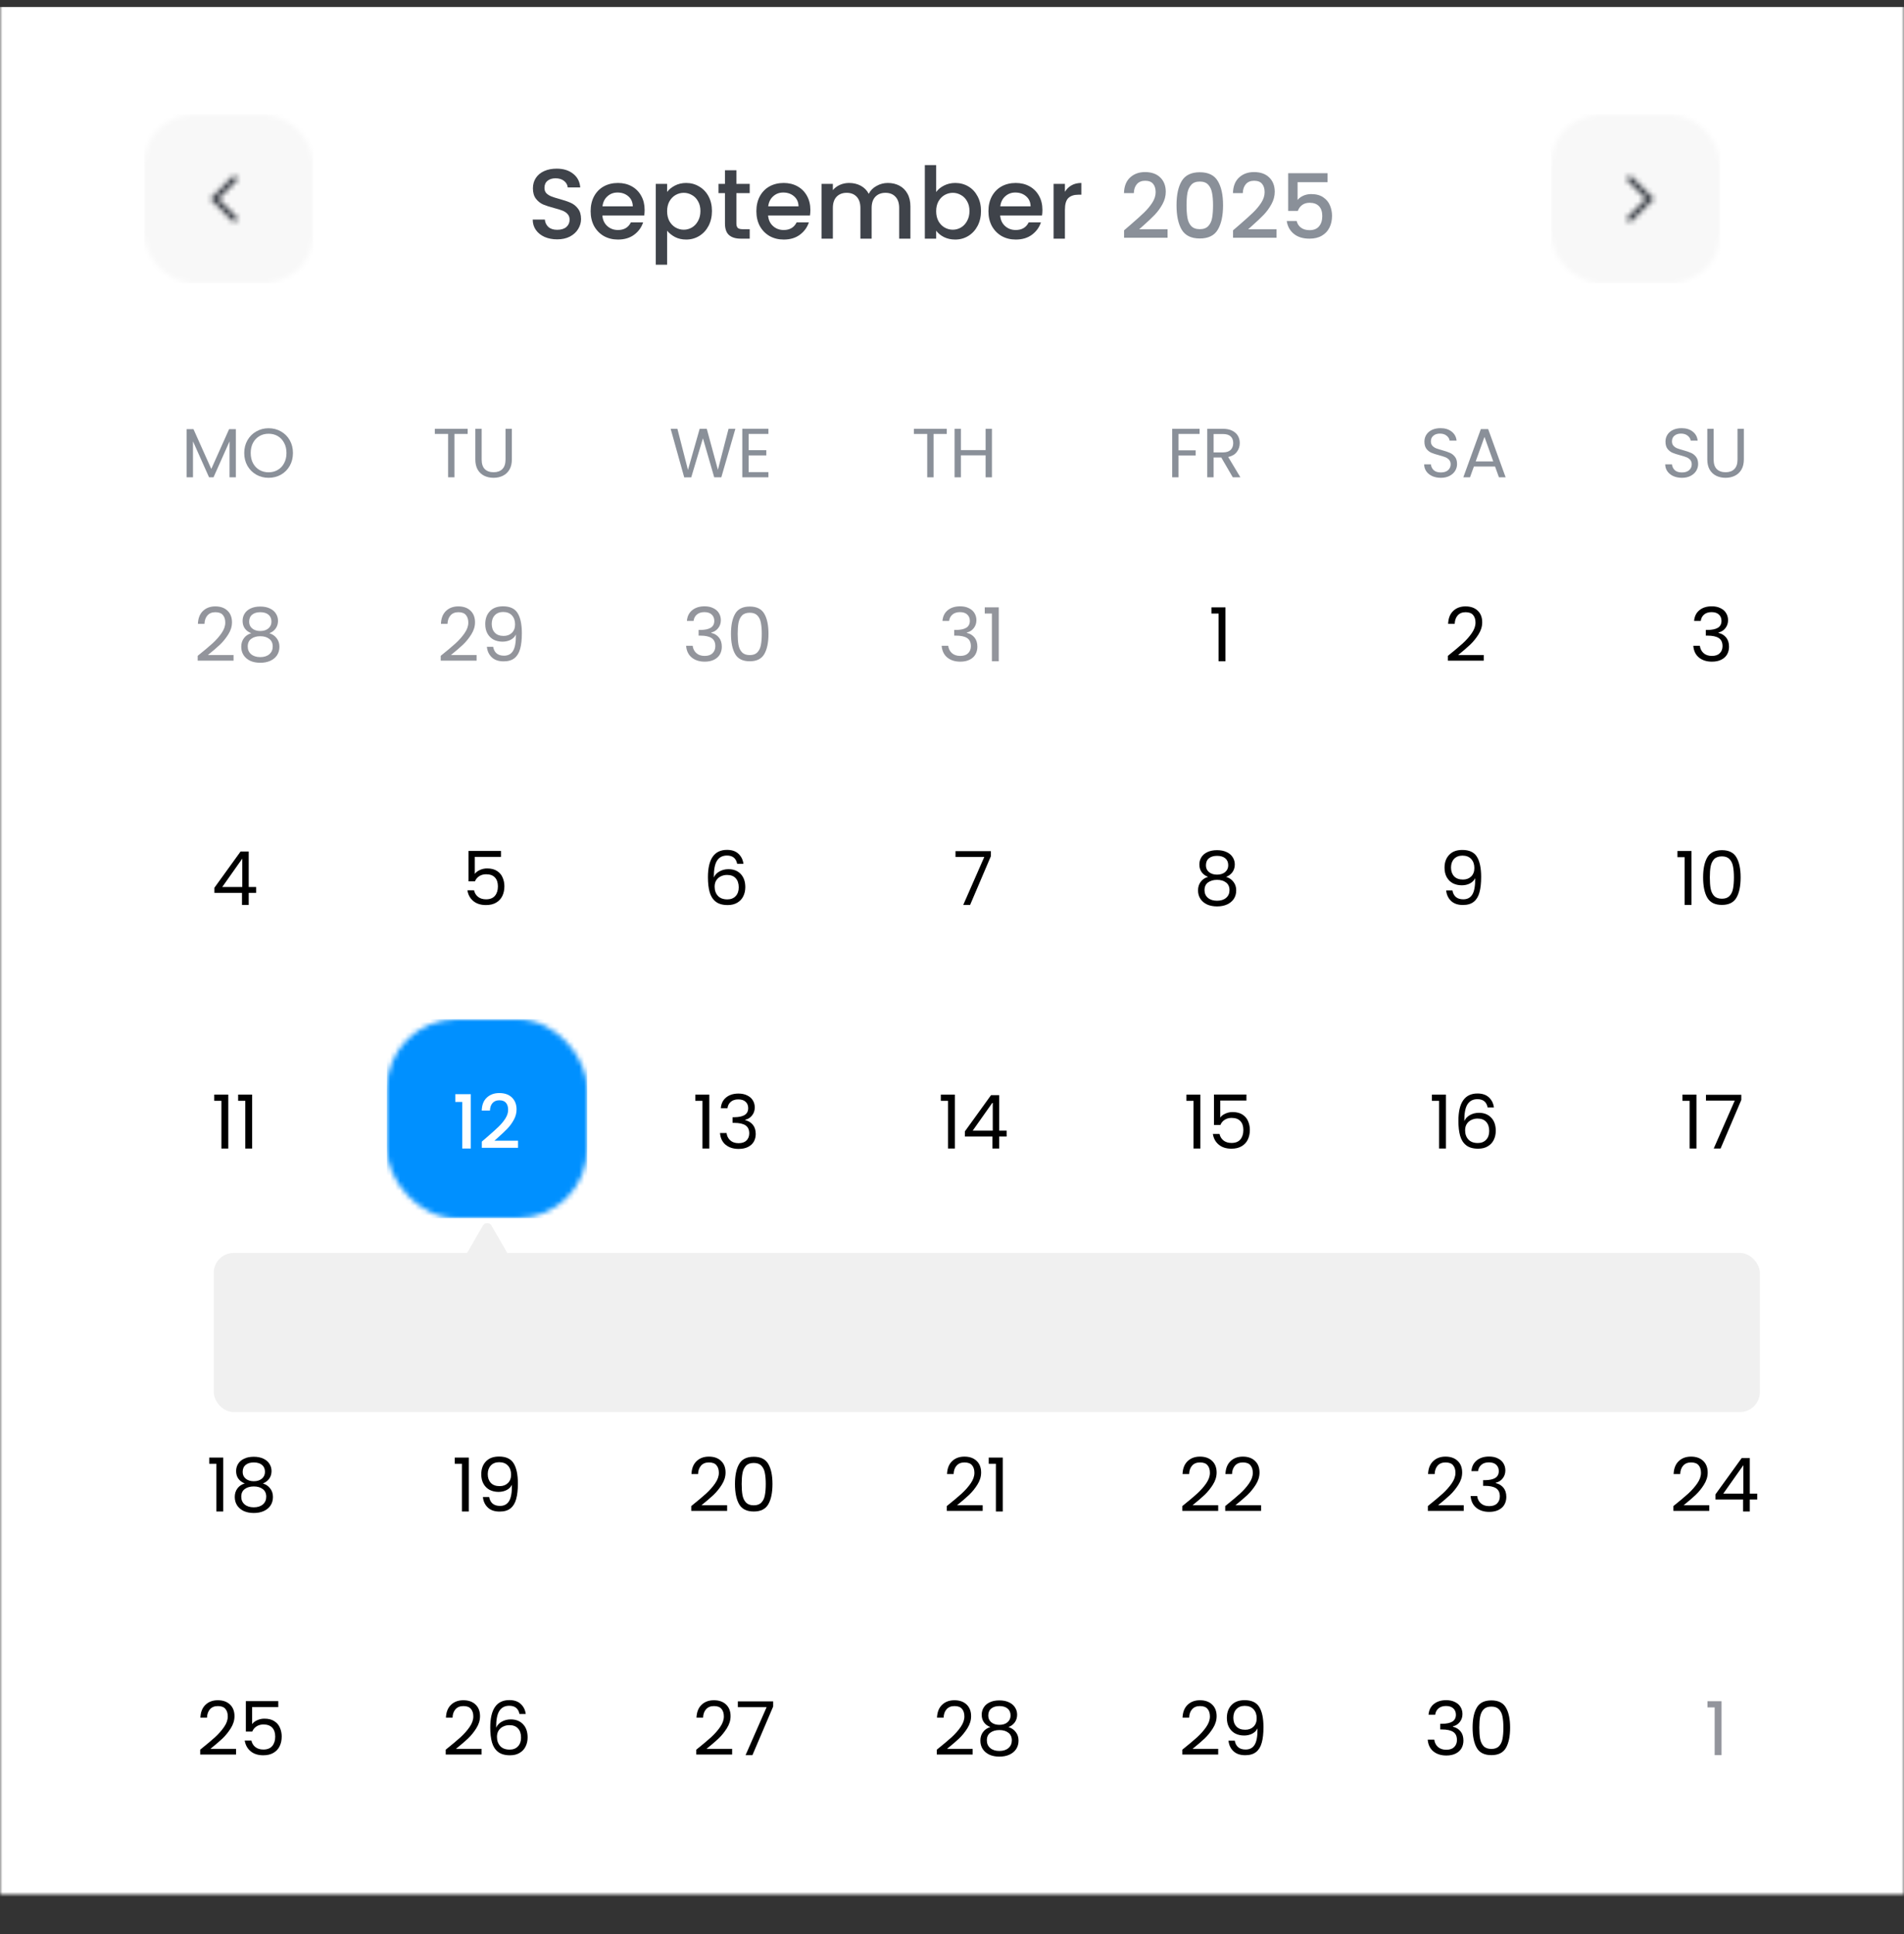 <svg width="383" height="389" viewBox="0 0 383 389" fill="none" xmlns="http://www.w3.org/2000/svg">
<rect x="0" y="0" width="383" height="389" fill="#333333" stroke="none"/>
<mask id="mask0_5340_5427" style="mask-type:luminance" maskUnits="userSpaceOnUse" x="0" y="0" width="383" height="381">
<rect width="383" height="381" fill="white"/>
</mask>
<g mask="url(#mask0_5340_5427)">
<rect y="1.414" width="383" height="384.193" fill="white"/>
</g>
<path d="M39.765 131.905C41.035 130.885 42.03 130.05 42.75 129.4C43.47 128.74 44.075 128.055 44.565 127.345C45.065 126.625 45.315 125.92 45.315 125.23C45.315 124.58 45.155 124.07 44.835 123.7C44.525 123.32 44.02 123.13 43.32 123.13C42.64 123.13 42.11 123.345 41.73 123.775C41.36 124.195 41.16 124.76 41.13 125.47H39.81C39.85 124.35 40.19 123.485 40.83 122.875C41.47 122.265 42.295 121.96 43.305 121.96C44.335 121.96 45.15 122.245 45.75 122.815C46.36 123.385 46.665 124.17 46.665 125.17C46.665 126 46.415 126.81 45.915 127.6C45.425 128.38 44.865 129.07 44.235 129.67C43.605 130.26 42.8 130.95 41.82 131.74H46.98V132.88H39.765V131.905ZM50.538 127.36C49.978 127.14 49.548 126.82 49.248 126.4C48.948 125.98 48.798 125.47 48.798 124.87C48.798 124.33 48.933 123.845 49.203 123.415C49.473 122.975 49.873 122.63 50.403 122.38C50.943 122.12 51.593 121.99 52.353 121.99C53.113 121.99 53.758 122.12 54.288 122.38C54.828 122.63 55.233 122.975 55.503 123.415C55.783 123.845 55.923 124.33 55.923 124.87C55.923 125.45 55.768 125.96 55.458 126.4C55.148 126.83 54.723 127.15 54.183 127.36C54.803 127.55 55.293 127.885 55.653 128.365C56.023 128.835 56.208 129.405 56.208 130.075C56.208 130.725 56.048 131.295 55.728 131.785C55.408 132.265 54.953 132.64 54.363 132.91C53.783 133.17 53.113 133.3 52.353 133.3C51.593 133.3 50.923 133.17 50.343 132.91C49.773 132.64 49.328 132.265 49.008 131.785C48.688 131.295 48.528 130.725 48.528 130.075C48.528 129.405 48.708 128.83 49.068 128.35C49.428 127.87 49.918 127.54 50.538 127.36ZM54.603 125.035C54.603 124.425 54.403 123.955 54.003 123.625C53.603 123.295 53.053 123.13 52.353 123.13C51.663 123.13 51.118 123.295 50.718 123.625C50.318 123.955 50.118 124.43 50.118 125.05C50.118 125.61 50.323 126.06 50.733 126.4C51.153 126.74 51.693 126.91 52.353 126.91C53.023 126.91 53.563 126.74 53.973 126.4C54.393 126.05 54.603 125.595 54.603 125.035ZM52.353 127.96C51.613 127.96 51.008 128.135 50.538 128.485C50.068 128.825 49.833 129.34 49.833 130.03C49.833 130.67 50.058 131.185 50.508 131.575C50.968 131.965 51.583 132.16 52.353 132.16C53.123 132.16 53.733 131.965 54.183 131.575C54.633 131.185 54.858 130.67 54.858 130.03C54.858 129.36 54.628 128.85 54.168 128.5C53.708 128.14 53.103 127.96 52.353 127.96Z" fill="#93959C"/>
<path d="M88.652 131.905C89.922 130.885 90.917 130.05 91.637 129.4C92.357 128.74 92.962 128.055 93.452 127.345C93.952 126.625 94.202 125.92 94.202 125.23C94.202 124.58 94.042 124.07 93.722 123.7C93.412 123.32 92.907 123.13 92.207 123.13C91.527 123.13 90.997 123.345 90.617 123.775C90.247 124.195 90.047 124.76 90.017 125.47H88.697C88.737 124.35 89.077 123.485 89.717 122.875C90.357 122.265 91.182 121.96 92.192 121.96C93.222 121.96 94.037 122.245 94.637 122.815C95.247 123.385 95.552 124.17 95.552 125.17C95.552 126 95.302 126.81 94.802 127.6C94.312 128.38 93.752 129.07 93.122 129.67C92.492 130.26 91.687 130.95 90.707 131.74H95.867V132.88H88.652V131.905ZM99.2 130.09C99.3 130.66 99.53 131.1 99.89 131.41C100.26 131.72 100.755 131.875 101.375 131.875C102.205 131.875 102.815 131.55 103.205 130.9C103.605 130.25 103.795 129.155 103.775 127.615C103.565 128.065 103.215 128.42 102.725 128.68C102.235 128.93 101.69 129.055 101.09 129.055C100.42 129.055 99.82 128.92 99.29 128.65C98.77 128.37 98.36 127.965 98.06 127.435C97.76 126.905 97.61 126.265 97.61 125.515C97.61 124.445 97.92 123.585 98.54 122.935C99.16 122.275 100.04 121.945 101.18 121.945C102.58 121.945 103.56 122.4 104.12 123.31C104.69 124.22 104.975 125.575 104.975 127.375C104.975 128.635 104.86 129.675 104.63 130.495C104.41 131.315 104.03 131.94 103.49 132.37C102.96 132.8 102.23 133.015 101.3 133.015C100.28 133.015 99.485 132.74 98.915 132.19C98.345 131.64 98.02 130.94 97.94 130.09H99.2ZM101.315 127.9C101.985 127.9 102.535 127.695 102.965 127.285C103.395 126.865 103.61 126.3 103.61 125.59C103.61 124.84 103.4 124.235 102.98 123.775C102.56 123.315 101.97 123.085 101.21 123.085C100.51 123.085 99.95 123.305 99.53 123.745C99.12 124.185 98.915 124.765 98.915 125.485C98.915 126.215 99.12 126.8 99.53 127.24C99.94 127.68 100.535 127.9 101.315 127.9Z" fill="#93959C"/>
<path d="M138.177 124.885C138.247 123.965 138.602 123.245 139.242 122.725C139.882 122.205 140.712 121.945 141.732 121.945C142.412 121.945 142.997 122.07 143.487 122.32C143.987 122.56 144.362 122.89 144.612 123.31C144.872 123.73 145.002 124.205 145.002 124.735C145.002 125.355 144.822 125.89 144.462 126.34C144.112 126.79 143.652 127.08 143.082 127.21V127.285C143.732 127.445 144.247 127.76 144.627 128.23C145.007 128.7 145.197 129.315 145.197 130.075C145.197 130.645 145.067 131.16 144.807 131.62C144.547 132.07 144.157 132.425 143.637 132.685C143.117 132.945 142.492 133.075 141.762 133.075C140.702 133.075 139.832 132.8 139.152 132.25C138.472 131.69 138.092 130.9 138.012 129.88H139.332C139.402 130.48 139.647 130.97 140.067 131.35C140.487 131.73 141.047 131.92 141.747 131.92C142.447 131.92 142.977 131.74 143.337 131.38C143.707 131.01 143.892 130.535 143.892 129.955C143.892 129.205 143.642 128.665 143.142 128.335C142.642 128.005 141.887 127.84 140.877 127.84H140.532V126.7H140.892C141.812 126.69 142.507 126.54 142.977 126.25C143.447 125.95 143.682 125.49 143.682 124.87C143.682 124.34 143.507 123.915 143.157 123.595C142.817 123.275 142.327 123.115 141.687 123.115C141.067 123.115 140.567 123.275 140.187 123.595C139.807 123.915 139.582 124.345 139.512 124.885H138.177ZM147.04 127.465C147.04 125.745 147.32 124.405 147.88 123.445C148.44 122.475 149.42 121.99 150.82 121.99C152.21 121.99 153.185 122.475 153.745 123.445C154.305 124.405 154.585 125.745 154.585 127.465C154.585 129.215 154.305 130.575 153.745 131.545C153.185 132.515 152.21 133 150.82 133C149.42 133 148.44 132.515 147.88 131.545C147.32 130.575 147.04 129.215 147.04 127.465ZM153.235 127.465C153.235 126.595 153.175 125.86 153.055 125.26C152.945 124.65 152.71 124.16 152.35 123.79C152 123.42 151.49 123.235 150.82 123.235C150.14 123.235 149.62 123.42 149.26 123.79C148.91 124.16 148.675 124.65 148.555 125.26C148.445 125.86 148.39 126.595 148.39 127.465C148.39 128.365 148.445 129.12 148.555 129.73C148.675 130.34 148.91 130.83 149.26 131.2C149.62 131.57 150.14 131.755 150.82 131.755C151.49 131.755 152 131.57 152.35 131.2C152.71 130.83 152.945 130.34 153.055 129.73C153.175 129.12 153.235 128.365 153.235 127.465Z" fill="#93959C"/>
<path d="M189.584 124.885C189.654 123.965 190.009 123.245 190.649 122.725C191.289 122.205 192.119 121.945 193.139 121.945C193.819 121.945 194.404 122.07 194.894 122.32C195.394 122.56 195.769 122.89 196.019 123.31C196.279 123.73 196.409 124.205 196.409 124.735C196.409 125.355 196.229 125.89 195.869 126.34C195.519 126.79 195.059 127.08 194.489 127.21V127.285C195.139 127.445 195.654 127.76 196.034 128.23C196.414 128.7 196.604 129.315 196.604 130.075C196.604 130.645 196.474 131.16 196.214 131.62C195.954 132.07 195.564 132.425 195.044 132.685C194.524 132.945 193.899 133.075 193.169 133.075C192.109 133.075 191.239 132.8 190.559 132.25C189.879 131.69 189.499 130.9 189.419 129.88H190.739C190.809 130.48 191.054 130.97 191.474 131.35C191.894 131.73 192.454 131.92 193.154 131.92C193.854 131.92 194.384 131.74 194.744 131.38C195.114 131.01 195.299 130.535 195.299 129.955C195.299 129.205 195.049 128.665 194.549 128.335C194.049 128.005 193.294 127.84 192.284 127.84H191.939V126.7H192.299C193.219 126.69 193.914 126.54 194.384 126.25C194.854 125.95 195.089 125.49 195.089 124.87C195.089 124.34 194.914 123.915 194.564 123.595C194.224 123.275 193.734 123.115 193.094 123.115C192.474 123.115 191.974 123.275 191.594 123.595C191.214 123.915 190.989 124.345 190.919 124.885H189.584ZM198.087 123.4V122.155H200.907V133H199.527V123.4H198.087Z" fill="#93959C"/>
<path d="M243.684 123.4V122.155H246.504V133H245.124V123.4H243.684Z" fill="black"/>
<path d="M291.255 131.905C292.525 130.885 293.52 130.05 294.24 129.4C294.96 128.74 295.565 128.055 296.055 127.345C296.555 126.625 296.805 125.92 296.805 125.23C296.805 124.58 296.645 124.07 296.325 123.7C296.015 123.32 295.51 123.13 294.81 123.13C294.13 123.13 293.6 123.345 293.22 123.775C292.85 124.195 292.65 124.76 292.62 125.47H291.3C291.34 124.35 291.68 123.485 292.32 122.875C292.96 122.265 293.785 121.96 294.795 121.96C295.825 121.96 296.64 122.245 297.24 122.815C297.85 123.385 298.155 124.17 298.155 125.17C298.155 126 297.905 126.81 297.405 127.6C296.915 128.38 296.355 129.07 295.725 129.67C295.095 130.26 294.29 130.95 293.31 131.74H298.47V132.88H291.255V131.905Z" fill="black"/>
<path d="M340.781 124.885C340.851 123.965 341.206 123.245 341.846 122.725C342.486 122.205 343.316 121.945 344.336 121.945C345.016 121.945 345.601 122.07 346.091 122.32C346.591 122.56 346.966 122.89 347.216 123.31C347.476 123.73 347.606 124.205 347.606 124.735C347.606 125.355 347.426 125.89 347.066 126.34C346.716 126.79 346.256 127.08 345.686 127.21V127.285C346.336 127.445 346.851 127.76 347.231 128.23C347.611 128.7 347.801 129.315 347.801 130.075C347.801 130.645 347.671 131.16 347.411 131.62C347.151 132.07 346.761 132.425 346.241 132.685C345.721 132.945 345.096 133.075 344.366 133.075C343.306 133.075 342.436 132.8 341.756 132.25C341.076 131.69 340.696 130.9 340.616 129.88H341.936C342.006 130.48 342.251 130.97 342.671 131.35C343.091 131.73 343.651 131.92 344.351 131.92C345.051 131.92 345.581 131.74 345.941 131.38C346.311 131.01 346.496 130.535 346.496 129.955C346.496 129.205 346.246 128.665 345.746 128.335C345.246 128.005 344.491 127.84 343.481 127.84H343.136V126.7H343.496C344.416 126.69 345.111 126.54 345.581 126.25C346.051 125.95 346.286 125.49 346.286 124.87C346.286 124.34 346.111 123.915 345.761 123.595C345.421 123.275 344.931 123.115 344.291 123.115C343.671 123.115 343.171 123.275 342.791 123.595C342.411 123.915 342.186 124.345 342.116 124.885H340.781Z" fill="black"/>
<mask id="mask1_5340_5427" style="mask-type:luminance" maskUnits="userSpaceOnUse" x="77" y="205" width="42" height="40">
<rect x="77.807" y="205" width="40.319" height="40" rx="14" fill="white"/>
</mask>
<g mask="url(#mask1_5340_5427)">
<rect x="77.807" y="205" width="40.319" height="40" fill="#0090FF"/>
</g>
<path d="M43.127 179.585V178.55L48.392 171.26H50.027V178.4H51.527V179.585H50.027V182H48.677V179.585H43.127ZM48.737 172.685L44.702 178.4H48.737V172.685Z" fill="black"/>
<path d="M100.772 172.34H95.507V175.76C95.737 175.44 96.077 175.18 96.527 174.98C96.977 174.77 97.462 174.665 97.982 174.665C98.812 174.665 99.487 174.84 100.007 175.19C100.527 175.53 100.897 175.975 101.117 176.525C101.347 177.065 101.462 177.64 101.462 178.25C101.462 178.97 101.327 179.615 101.057 180.185C100.787 180.755 100.372 181.205 99.812 181.535C99.262 181.865 98.577 182.03 97.757 182.03C96.707 182.03 95.857 181.76 95.207 181.22C94.557 180.68 94.162 179.96 94.022 179.06H95.357C95.487 179.63 95.762 180.075 96.182 180.395C96.602 180.715 97.132 180.875 97.772 180.875C98.562 180.875 99.157 180.64 99.557 180.17C99.957 179.69 100.157 179.06 100.157 178.28C100.157 177.5 99.957 176.9 99.557 176.48C99.157 176.05 98.567 175.835 97.787 175.835C97.257 175.835 96.792 175.965 96.392 176.225C96.002 176.475 95.717 176.82 95.537 177.26H94.247V171.14H100.772V172.34Z" fill="black"/>
<path d="M148.285 173.735C148.065 172.625 147.38 172.07 146.23 172.07C145.34 172.07 144.675 172.415 144.235 173.105C143.795 173.785 143.58 174.91 143.59 176.48C143.82 175.96 144.2 175.555 144.73 175.265C145.27 174.965 145.87 174.815 146.53 174.815C147.56 174.815 148.38 175.135 148.99 175.775C149.61 176.415 149.92 177.3 149.92 178.43C149.92 179.11 149.785 179.72 149.515 180.26C149.255 180.8 148.855 181.23 148.315 181.55C147.785 181.87 147.14 182.03 146.38 182.03C145.35 182.03 144.545 181.8 143.965 181.34C143.385 180.88 142.98 180.245 142.75 179.435C142.52 178.625 142.405 177.625 142.405 176.435C142.405 172.765 143.685 170.93 146.245 170.93C147.225 170.93 147.995 171.195 148.555 171.725C149.115 172.255 149.445 172.925 149.545 173.735H148.285ZM146.245 175.97C145.815 175.97 145.41 176.06 145.03 176.24C144.65 176.41 144.34 176.675 144.1 177.035C143.87 177.385 143.755 177.815 143.755 178.325C143.755 179.085 143.975 179.705 144.415 180.185C144.855 180.655 145.485 180.89 146.305 180.89C147.005 180.89 147.56 180.675 147.97 180.245C148.39 179.805 148.6 179.215 148.6 178.475C148.6 177.695 148.4 177.085 148 176.645C147.6 176.195 147.015 175.97 146.245 175.97Z" fill="black"/>
<path d="M199.313 172.22L195.143 182H193.763L197.993 172.355H192.203V171.185H199.313V172.22Z" fill="black"/>
<path d="M243.001 176.36C242.441 176.14 242.011 175.82 241.711 175.4C241.411 174.98 241.261 174.47 241.261 173.87C241.261 173.33 241.396 172.845 241.666 172.415C241.936 171.975 242.336 171.63 242.866 171.38C243.406 171.12 244.056 170.99 244.816 170.99C245.576 170.99 246.221 171.12 246.751 171.38C247.291 171.63 247.696 171.975 247.966 172.415C248.246 172.845 248.386 173.33 248.386 173.87C248.386 174.45 248.231 174.96 247.921 175.4C247.611 175.83 247.186 176.15 246.646 176.36C247.266 176.55 247.756 176.885 248.116 177.365C248.486 177.835 248.671 178.405 248.671 179.075C248.671 179.725 248.511 180.295 248.191 180.785C247.871 181.265 247.416 181.64 246.826 181.91C246.246 182.17 245.576 182.3 244.816 182.3C244.056 182.3 243.386 182.17 242.806 181.91C242.236 181.64 241.791 181.265 241.471 180.785C241.151 180.295 240.991 179.725 240.991 179.075C240.991 178.405 241.171 177.83 241.531 177.35C241.891 176.87 242.381 176.54 243.001 176.36ZM247.066 174.035C247.066 173.425 246.866 172.955 246.466 172.625C246.066 172.295 245.516 172.13 244.816 172.13C244.126 172.13 243.581 172.295 243.181 172.625C242.781 172.955 242.581 173.43 242.581 174.05C242.581 174.61 242.786 175.06 243.196 175.4C243.616 175.74 244.156 175.91 244.816 175.91C245.486 175.91 246.026 175.74 246.436 175.4C246.856 175.05 247.066 174.595 247.066 174.035ZM244.816 176.96C244.076 176.96 243.471 177.135 243.001 177.485C242.531 177.825 242.296 178.34 242.296 179.03C242.296 179.67 242.521 180.185 242.971 180.575C243.431 180.965 244.046 181.16 244.816 181.16C245.586 181.16 246.196 180.965 246.646 180.575C247.096 180.185 247.321 179.67 247.321 179.03C247.321 178.36 247.091 177.85 246.631 177.5C246.171 177.14 245.566 176.96 244.816 176.96Z" fill="black"/>
<path d="M292.166 179.09C292.266 179.66 292.496 180.1 292.856 180.41C293.226 180.72 293.721 180.875 294.341 180.875C295.171 180.875 295.781 180.55 296.171 179.9C296.571 179.25 296.761 178.155 296.741 176.615C296.531 177.065 296.181 177.42 295.691 177.68C295.201 177.93 294.656 178.055 294.056 178.055C293.386 178.055 292.786 177.92 292.256 177.65C291.736 177.37 291.326 176.965 291.026 176.435C290.726 175.905 290.576 175.265 290.576 174.515C290.576 173.445 290.886 172.585 291.506 171.935C292.126 171.275 293.006 170.945 294.146 170.945C295.546 170.945 296.526 171.4 297.086 172.31C297.656 173.22 297.941 174.575 297.941 176.375C297.941 177.635 297.826 178.675 297.596 179.495C297.376 180.315 296.996 180.94 296.456 181.37C295.926 181.8 295.196 182.015 294.266 182.015C293.246 182.015 292.451 181.74 291.881 181.19C291.311 180.64 290.986 179.94 290.906 179.09H292.166ZM294.281 176.9C294.951 176.9 295.501 176.695 295.931 176.285C296.361 175.865 296.576 175.3 296.576 174.59C296.576 173.84 296.366 173.235 295.946 172.775C295.526 172.315 294.936 172.085 294.176 172.085C293.476 172.085 292.916 172.305 292.496 172.745C292.086 173.185 291.881 173.765 291.881 174.485C291.881 175.215 292.086 175.8 292.496 176.24C292.906 176.68 293.501 176.9 294.281 176.9Z" fill="black"/>
<path d="M337.426 172.4V171.155H340.246V182H338.866V172.4H337.426ZM342.591 176.465C342.591 174.745 342.871 173.405 343.431 172.445C343.991 171.475 344.971 170.99 346.371 170.99C347.761 170.99 348.736 171.475 349.296 172.445C349.856 173.405 350.136 174.745 350.136 176.465C350.136 178.215 349.856 179.575 349.296 180.545C348.736 181.515 347.761 182 346.371 182C344.971 182 343.991 181.515 343.431 180.545C342.871 179.575 342.591 178.215 342.591 176.465ZM348.786 176.465C348.786 175.595 348.726 174.86 348.606 174.26C348.496 173.65 348.261 173.16 347.901 172.79C347.551 172.42 347.041 172.235 346.371 172.235C345.691 172.235 345.171 172.42 344.811 172.79C344.461 173.16 344.226 173.65 344.106 174.26C343.996 174.86 343.941 175.595 343.941 176.465C343.941 177.365 343.996 178.12 344.106 178.73C344.226 179.34 344.461 179.83 344.811 180.2C345.171 180.57 345.691 180.755 346.371 180.755C347.041 180.755 347.551 180.57 347.901 180.2C348.261 179.83 348.496 179.34 348.606 178.73C348.726 178.12 348.786 177.365 348.786 176.465Z" fill="black"/>
<path d="M43.097 221.4V220.155H45.917V231H44.537V221.4H43.097ZM47.902 221.4V220.155H50.722V231H49.342V221.4H47.902Z" fill="black"/>
<path d="M42.09 294.4V293.155H44.91V304H43.531V294.4H42.09ZM49.235 298.36C48.675 298.14 48.245 297.82 47.945 297.4C47.645 296.98 47.495 296.47 47.495 295.87C47.495 295.33 47.63 294.845 47.9 294.415C48.17 293.975 48.57 293.63 49.1 293.38C49.64 293.12 50.29 292.99 51.05 292.99C51.81 292.99 52.455 293.12 52.985 293.38C53.525 293.63 53.93 293.975 54.2 294.415C54.48 294.845 54.62 295.33 54.62 295.87C54.62 296.45 54.465 296.96 54.155 297.4C53.845 297.83 53.42 298.15 52.88 298.36C53.5 298.55 53.99 298.885 54.35 299.365C54.72 299.835 54.905 300.405 54.905 301.075C54.905 301.725 54.745 302.295 54.425 302.785C54.105 303.265 53.65 303.64 53.06 303.91C52.48 304.17 51.81 304.3 51.05 304.3C50.29 304.3 49.62 304.17 49.04 303.91C48.47 303.64 48.025 303.265 47.705 302.785C47.385 302.295 47.225 301.725 47.225 301.075C47.225 300.405 47.405 299.83 47.765 299.35C48.125 298.87 48.615 298.54 49.235 298.36ZM53.3 296.035C53.3 295.425 53.1 294.955 52.7 294.625C52.3 294.295 51.75 294.13 51.05 294.13C50.36 294.13 49.815 294.295 49.415 294.625C49.015 294.955 48.815 295.43 48.815 296.05C48.815 296.61 49.02 297.06 49.43 297.4C49.85 297.74 50.39 297.91 51.05 297.91C51.72 297.91 52.26 297.74 52.67 297.4C53.09 297.05 53.3 296.595 53.3 296.035ZM51.05 298.96C50.31 298.96 49.705 299.135 49.235 299.485C48.765 299.825 48.53 300.34 48.53 301.03C48.53 301.67 48.755 302.185 49.205 302.575C49.665 302.965 50.28 303.16 51.05 303.16C51.82 303.16 52.43 302.965 52.88 302.575C53.33 302.185 53.555 301.67 53.555 301.03C53.555 300.36 53.325 299.85 52.865 299.5C52.405 299.14 51.8 298.96 51.05 298.96Z" fill="black"/>
<path d="M40.269 351.905C41.539 350.885 42.534 350.05 43.254 349.4C43.974 348.74 44.579 348.055 45.069 347.345C45.569 346.625 45.819 345.92 45.819 345.23C45.819 344.58 45.659 344.07 45.339 343.7C45.029 343.32 44.524 343.13 43.824 343.13C43.144 343.13 42.614 343.345 42.234 343.775C41.864 344.195 41.664 344.76 41.634 345.47H40.314C40.354 344.35 40.694 343.485 41.334 342.875C41.974 342.265 42.799 341.96 43.809 341.96C44.839 341.96 45.654 342.245 46.254 342.815C46.864 343.385 47.169 344.17 47.169 345.17C47.169 346 46.919 346.81 46.419 347.6C45.929 348.38 45.369 349.07 44.739 349.67C44.109 350.26 43.304 350.95 42.324 351.74H47.484V352.88H40.269V351.905ZM55.977 343.34H50.712V346.76C50.942 346.44 51.282 346.18 51.732 345.98C52.182 345.77 52.667 345.665 53.187 345.665C54.017 345.665 54.692 345.84 55.212 346.19C55.732 346.53 56.102 346.975 56.322 347.525C56.552 348.065 56.667 348.64 56.667 349.25C56.667 349.97 56.532 350.615 56.262 351.185C55.992 351.755 55.577 352.205 55.017 352.535C54.467 352.865 53.782 353.03 52.962 353.03C51.912 353.03 51.062 352.76 50.412 352.22C49.762 351.68 49.367 350.96 49.227 350.06H50.562C50.692 350.63 50.967 351.075 51.387 351.395C51.807 351.715 52.337 351.875 52.977 351.875C53.767 351.875 54.362 351.64 54.762 351.17C55.162 350.69 55.362 350.06 55.362 349.28C55.362 348.5 55.162 347.9 54.762 347.48C54.362 347.05 53.772 346.835 52.992 346.835C52.462 346.835 51.997 346.965 51.597 347.225C51.207 347.475 50.922 347.82 50.742 348.26H49.452V342.14H55.977V343.34Z" fill="black"/>
<path d="M89.659 351.905C90.93 350.885 91.924 350.05 92.644 349.4C93.365 348.74 93.969 348.055 94.46 347.345C94.96 346.625 95.21 345.92 95.21 345.23C95.21 344.58 95.049 344.07 94.73 343.7C94.419 343.32 93.915 343.13 93.215 343.13C92.534 343.13 92.004 343.345 91.624 343.775C91.254 344.195 91.055 344.76 91.025 345.47H89.704C89.745 344.35 90.085 343.485 90.725 342.875C91.365 342.265 92.189 341.96 93.2 341.96C94.23 341.96 95.044 342.245 95.644 342.815C96.254 343.385 96.559 344.17 96.559 345.17C96.559 346 96.309 346.81 95.809 347.6C95.32 348.38 94.76 349.07 94.129 349.67C93.499 350.26 92.695 350.95 91.715 351.74H96.874V352.88H89.659V351.905ZM104.497 344.735C104.277 343.625 103.592 343.07 102.442 343.07C101.552 343.07 100.887 343.415 100.447 344.105C100.007 344.785 99.793 345.91 99.802 347.48C100.032 346.96 100.412 346.555 100.942 346.265C101.482 345.965 102.082 345.815 102.742 345.815C103.772 345.815 104.592 346.135 105.202 346.775C105.822 347.415 106.132 348.3 106.132 349.43C106.132 350.11 105.997 350.72 105.727 351.26C105.467 351.8 105.067 352.23 104.527 352.55C103.997 352.87 103.352 353.03 102.592 353.03C101.562 353.03 100.757 352.8 100.177 352.34C99.597 351.88 99.192 351.245 98.963 350.435C98.733 349.625 98.618 348.625 98.618 347.435C98.618 343.765 99.897 341.93 102.457 341.93C103.437 341.93 104.207 342.195 104.767 342.725C105.327 343.255 105.657 343.925 105.757 344.735H104.497ZM102.457 346.97C102.027 346.97 101.622 347.06 101.242 347.24C100.862 347.41 100.552 347.675 100.312 348.035C100.082 348.385 99.968 348.815 99.968 349.325C99.968 350.085 100.187 350.705 100.627 351.185C101.067 351.655 101.697 351.89 102.517 351.89C103.217 351.89 103.772 351.675 104.182 351.245C104.602 350.805 104.812 350.215 104.812 349.475C104.812 348.695 104.612 348.085 104.212 347.645C103.812 347.195 103.227 346.97 102.457 346.97Z" fill="black"/>
<path d="M140.059 351.905C141.329 350.885 142.324 350.05 143.044 349.4C143.764 348.74 144.369 348.055 144.859 347.345C145.359 346.625 145.609 345.92 145.609 345.23C145.609 344.58 145.449 344.07 145.129 343.7C144.819 343.32 144.314 343.13 143.614 343.13C142.934 343.13 142.404 343.345 142.024 343.775C141.654 344.195 141.454 344.76 141.424 345.47H140.104C140.144 344.35 140.484 343.485 141.124 342.875C141.764 342.265 142.589 341.96 143.599 341.96C144.629 341.96 145.444 342.245 146.044 342.815C146.654 343.385 146.959 344.17 146.959 345.17C146.959 346 146.709 346.81 146.209 347.6C145.719 348.38 145.159 349.07 144.529 349.67C143.899 350.26 143.094 350.95 142.114 351.74H147.274V352.88H140.059V351.905ZM155.527 343.22L151.357 353H149.977L154.207 343.355H148.417V342.185H155.527V343.22Z" fill="black"/>
<path d="M188.442 351.905C189.712 350.885 190.707 350.05 191.427 349.4C192.147 348.74 192.752 348.055 193.242 347.345C193.742 346.625 193.992 345.92 193.992 345.23C193.992 344.58 193.832 344.07 193.512 343.7C193.202 343.32 192.697 343.13 191.997 343.13C191.317 343.13 190.787 343.345 190.407 343.775C190.037 344.195 189.837 344.76 189.807 345.47H188.487C188.527 344.35 188.867 343.485 189.507 342.875C190.147 342.265 190.972 341.96 191.982 341.96C193.012 341.96 193.827 342.245 194.427 342.815C195.037 343.385 195.342 344.17 195.342 345.17C195.342 346 195.092 346.81 194.592 347.6C194.102 348.38 193.542 349.07 192.912 349.67C192.282 350.26 191.477 350.95 190.497 351.74H195.657V352.88H188.442V351.905ZM199.215 347.36C198.655 347.14 198.225 346.82 197.925 346.4C197.625 345.98 197.475 345.47 197.475 344.87C197.475 344.33 197.61 343.845 197.88 343.415C198.15 342.975 198.55 342.63 199.08 342.38C199.62 342.12 200.27 341.99 201.03 341.99C201.79 341.99 202.435 342.12 202.965 342.38C203.505 342.63 203.91 342.975 204.18 343.415C204.46 343.845 204.6 344.33 204.6 344.87C204.6 345.45 204.445 345.96 204.135 346.4C203.825 346.83 203.4 347.15 202.86 347.36C203.48 347.55 203.97 347.885 204.33 348.365C204.7 348.835 204.885 349.405 204.885 350.075C204.885 350.725 204.725 351.295 204.405 351.785C204.085 352.265 203.63 352.64 203.04 352.91C202.46 353.17 201.79 353.3 201.03 353.3C200.27 353.3 199.6 353.17 199.02 352.91C198.45 352.64 198.005 352.265 197.685 351.785C197.365 351.295 197.205 350.725 197.205 350.075C197.205 349.405 197.385 348.83 197.745 348.35C198.105 347.87 198.595 347.54 199.215 347.36ZM203.28 345.035C203.28 344.425 203.08 343.955 202.68 343.625C202.28 343.295 201.73 343.13 201.03 343.13C200.34 343.13 199.795 343.295 199.395 343.625C198.995 343.955 198.795 344.43 198.795 345.05C198.795 345.61 199 346.06 199.41 346.4C199.83 346.74 200.37 346.91 201.03 346.91C201.7 346.91 202.24 346.74 202.65 346.4C203.07 346.05 203.28 345.595 203.28 345.035ZM201.03 347.96C200.29 347.96 199.685 348.135 199.215 348.485C198.745 348.825 198.51 349.34 198.51 350.03C198.51 350.67 198.735 351.185 199.185 351.575C199.645 351.965 200.26 352.16 201.03 352.16C201.8 352.16 202.41 351.965 202.86 351.575C203.31 351.185 203.535 350.67 203.535 350.03C203.535 349.36 203.305 348.85 202.845 348.5C202.385 348.14 201.78 347.96 201.03 347.96Z" fill="black"/>
<path d="M237.831 351.905C239.101 350.885 240.096 350.05 240.816 349.4C241.536 348.74 242.141 348.055 242.631 347.345C243.131 346.625 243.381 345.92 243.381 345.23C243.381 344.58 243.221 344.07 242.901 343.7C242.591 343.32 242.086 343.13 241.386 343.13C240.706 343.13 240.176 343.345 239.796 343.775C239.426 344.195 239.226 344.76 239.196 345.47H237.876C237.916 344.35 238.256 343.485 238.896 342.875C239.536 342.265 240.361 341.96 241.371 341.96C242.401 341.96 243.216 342.245 243.816 342.815C244.426 343.385 244.731 344.17 244.731 345.17C244.731 346 244.481 346.81 243.981 347.6C243.491 348.38 242.931 349.07 242.301 349.67C241.671 350.26 240.866 350.95 239.886 351.74H245.046V352.88H237.831V351.905ZM248.379 350.09C248.479 350.66 248.709 351.1 249.069 351.41C249.439 351.72 249.934 351.875 250.554 351.875C251.384 351.875 251.994 351.55 252.384 350.9C252.784 350.25 252.974 349.155 252.954 347.615C252.744 348.065 252.394 348.42 251.904 348.68C251.414 348.93 250.869 349.055 250.269 349.055C249.599 349.055 248.999 348.92 248.469 348.65C247.949 348.37 247.539 347.965 247.239 347.435C246.939 346.905 246.789 346.265 246.789 345.515C246.789 344.445 247.099 343.585 247.719 342.935C248.339 342.275 249.219 341.945 250.359 341.945C251.759 341.945 252.739 342.4 253.299 343.31C253.869 344.22 254.154 345.575 254.154 347.375C254.154 348.635 254.039 349.675 253.809 350.495C253.589 351.315 253.209 351.94 252.669 352.37C252.139 352.8 251.409 353.015 250.479 353.015C249.459 353.015 248.664 352.74 248.094 352.19C247.524 351.64 247.199 350.94 247.119 350.09H248.379ZM250.494 347.9C251.164 347.9 251.714 347.695 252.144 347.285C252.574 346.865 252.789 346.3 252.789 345.59C252.789 344.84 252.579 344.235 252.159 343.775C251.739 343.315 251.149 343.085 250.389 343.085C249.689 343.085 249.129 343.305 248.709 343.745C248.299 344.185 248.094 344.765 248.094 345.485C248.094 346.215 248.299 346.8 248.709 347.24C249.119 347.68 249.714 347.9 250.494 347.9Z" fill="black"/>
<path d="M287.357 344.885C287.427 343.965 287.782 343.245 288.422 342.725C289.062 342.205 289.892 341.945 290.912 341.945C291.592 341.945 292.177 342.07 292.667 342.32C293.167 342.56 293.542 342.89 293.792 343.31C294.052 343.73 294.182 344.205 294.182 344.735C294.182 345.355 294.002 345.89 293.642 346.34C293.292 346.79 292.832 347.08 292.262 347.21V347.285C292.912 347.445 293.427 347.76 293.807 348.23C294.187 348.7 294.377 349.315 294.377 350.075C294.377 350.645 294.247 351.16 293.987 351.62C293.727 352.07 293.337 352.425 292.817 352.685C292.297 352.945 291.672 353.075 290.942 353.075C289.882 353.075 289.012 352.8 288.332 352.25C287.652 351.69 287.272 350.9 287.192 349.88H288.512C288.582 350.48 288.827 350.97 289.247 351.35C289.667 351.73 290.227 351.92 290.927 351.92C291.627 351.92 292.157 351.74 292.517 351.38C292.887 351.01 293.072 350.535 293.072 349.955C293.072 349.205 292.822 348.665 292.322 348.335C291.822 348.005 291.067 347.84 290.057 347.84H289.712V346.7H290.072C290.992 346.69 291.687 346.54 292.157 346.25C292.627 345.95 292.862 345.49 292.862 344.87C292.862 344.34 292.687 343.915 292.337 343.595C291.997 343.275 291.507 343.115 290.867 343.115C290.247 343.115 289.747 343.275 289.367 343.595C288.987 343.915 288.762 344.345 288.692 344.885H287.357ZM296.22 347.465C296.22 345.745 296.5 344.405 297.06 343.445C297.62 342.475 298.6 341.99 300 341.99C301.39 341.99 302.365 342.475 302.925 343.445C303.485 344.405 303.765 345.745 303.765 347.465C303.765 349.215 303.485 350.575 302.925 351.545C302.365 352.515 301.39 353 300 353C298.6 353 297.62 352.515 297.06 351.545C296.5 350.575 296.22 349.215 296.22 347.465ZM302.415 347.465C302.415 346.595 302.355 345.86 302.235 345.26C302.125 344.65 301.89 344.16 301.53 343.79C301.18 343.42 300.67 343.235 300 343.235C299.32 343.235 298.8 343.42 298.44 343.79C298.09 344.16 297.855 344.65 297.735 345.26C297.625 345.86 297.57 346.595 297.57 347.465C297.57 348.365 297.625 349.12 297.735 349.73C297.855 350.34 298.09 350.83 298.44 351.2C298.8 351.57 299.32 351.755 300 351.755C300.67 351.755 301.18 351.57 301.53 351.2C301.89 350.83 302.125 350.34 302.235 349.73C302.355 349.12 302.415 348.365 302.415 347.465Z" fill="black"/>
<path d="M343.474 343.4V342.155H346.294V353H344.914V343.4H343.474Z" fill="#93959C"/>
<path d="M91.48 294.4V293.155H94.3V304H92.92V294.4H91.48ZM98.4 301.09C98.5 301.66 98.73 302.1 99.09 302.41C99.46 302.72 99.955 302.875 100.575 302.875C101.405 302.875 102.015 302.55 102.405 301.9C102.805 301.25 102.995 300.155 102.975 298.615C102.765 299.065 102.415 299.42 101.925 299.68C101.435 299.93 100.89 300.055 100.29 300.055C99.62 300.055 99.02 299.92 98.49 299.65C97.97 299.37 97.56 298.965 97.26 298.435C96.96 297.905 96.81 297.265 96.81 296.515C96.81 295.445 97.12 294.585 97.74 293.935C98.36 293.275 99.24 292.945 100.38 292.945C101.78 292.945 102.76 293.4 103.32 294.31C103.89 295.22 104.175 296.575 104.175 298.375C104.175 299.635 104.06 300.675 103.83 301.495C103.61 302.315 103.23 302.94 102.69 303.37C102.16 303.8 101.43 304.015 100.5 304.015C99.48 304.015 98.685 303.74 98.115 303.19C97.545 302.64 97.22 301.94 97.14 301.09H98.4ZM100.515 298.9C101.185 298.9 101.735 298.695 102.165 298.285C102.595 297.865 102.81 297.3 102.81 296.59C102.81 295.84 102.6 295.235 102.18 294.775C101.76 294.315 101.17 294.085 100.41 294.085C99.71 294.085 99.15 294.305 98.73 294.745C98.32 295.185 98.115 295.765 98.115 296.485C98.115 297.215 98.32 297.8 98.73 298.24C99.14 298.68 99.735 298.9 100.515 298.9Z" fill="black"/>
<path d="M139.05 302.905C140.32 301.885 141.315 301.05 142.035 300.4C142.755 299.74 143.36 299.055 143.85 298.345C144.35 297.625 144.6 296.92 144.6 296.23C144.6 295.58 144.44 295.07 144.12 294.7C143.81 294.32 143.305 294.13 142.605 294.13C141.925 294.13 141.395 294.345 141.015 294.775C140.645 295.195 140.445 295.76 140.415 296.47H139.095C139.135 295.35 139.475 294.485 140.115 293.875C140.755 293.265 141.58 292.96 142.59 292.96C143.62 292.96 144.435 293.245 145.035 293.815C145.645 294.385 145.95 295.17 145.95 296.17C145.95 297 145.7 297.81 145.2 298.6C144.71 299.38 144.15 300.07 143.52 300.67C142.89 301.26 142.085 301.95 141.105 302.74H146.265V303.88H139.05V302.905ZM147.843 298.465C147.843 296.745 148.123 295.405 148.683 294.445C149.243 293.475 150.223 292.99 151.623 292.99C153.013 292.99 153.988 293.475 154.548 294.445C155.108 295.405 155.388 296.745 155.388 298.465C155.388 300.215 155.108 301.575 154.548 302.545C153.988 303.515 153.013 304 151.623 304C150.223 304 149.243 303.515 148.683 302.545C148.123 301.575 147.843 300.215 147.843 298.465ZM154.038 298.465C154.038 297.595 153.978 296.86 153.858 296.26C153.748 295.65 153.513 295.16 153.153 294.79C152.803 294.42 152.293 294.235 151.623 294.235C150.943 294.235 150.423 294.42 150.063 294.79C149.713 295.16 149.478 295.65 149.358 296.26C149.248 296.86 149.193 297.595 149.193 298.465C149.193 299.365 149.248 300.12 149.358 300.73C149.478 301.34 149.713 301.83 150.063 302.2C150.423 302.57 150.943 302.755 151.623 302.755C152.293 302.755 152.803 302.57 153.153 302.2C153.513 301.83 153.748 301.34 153.858 300.73C153.978 300.12 154.038 299.365 154.038 298.465Z" fill="black"/>
<path d="M190.457 302.905C191.727 301.885 192.722 301.05 193.442 300.4C194.162 299.74 194.767 299.055 195.257 298.345C195.757 297.625 196.007 296.92 196.007 296.23C196.007 295.58 195.847 295.07 195.527 294.7C195.217 294.32 194.712 294.13 194.012 294.13C193.332 294.13 192.802 294.345 192.422 294.775C192.052 295.195 191.852 295.76 191.822 296.47H190.502C190.542 295.35 190.882 294.485 191.522 293.875C192.162 293.265 192.987 292.96 193.997 292.96C195.027 292.96 195.842 293.245 196.442 293.815C197.052 294.385 197.357 295.17 197.357 296.17C197.357 297 197.107 297.81 196.607 298.6C196.117 299.38 195.557 300.07 194.927 300.67C194.297 301.26 193.492 301.95 192.512 302.74H197.672V303.88H190.457V302.905ZM198.89 294.4V293.155H201.71V304H200.33V294.4H198.89Z" fill="black"/>
<path d="M237.831 302.905C239.101 301.885 240.096 301.05 240.816 300.4C241.536 299.74 242.141 299.055 242.631 298.345C243.131 297.625 243.381 296.92 243.381 296.23C243.381 295.58 243.221 295.07 242.901 294.7C242.591 294.32 242.086 294.13 241.386 294.13C240.706 294.13 240.176 294.345 239.796 294.775C239.426 295.195 239.226 295.76 239.196 296.47H237.876C237.916 295.35 238.256 294.485 238.896 293.875C239.536 293.265 240.361 292.96 241.371 292.96C242.401 292.96 243.216 293.245 243.816 293.815C244.426 294.385 244.731 295.17 244.731 296.17C244.731 297 244.481 297.81 243.981 298.6C243.491 299.38 242.931 300.07 242.301 300.67C241.671 301.26 240.866 301.95 239.886 302.74H245.046V303.88H237.831V302.905ZM246.459 302.905C247.729 301.885 248.724 301.05 249.444 300.4C250.164 299.74 250.769 299.055 251.259 298.345C251.759 297.625 252.009 296.92 252.009 296.23C252.009 295.58 251.849 295.07 251.529 294.7C251.219 294.32 250.714 294.13 250.014 294.13C249.334 294.13 248.804 294.345 248.424 294.775C248.054 295.195 247.854 295.76 247.824 296.47H246.504C246.544 295.35 246.884 294.485 247.524 293.875C248.164 293.265 248.989 292.96 249.999 292.96C251.029 292.96 251.844 293.245 252.444 293.815C253.054 294.385 253.359 295.17 253.359 296.17C253.359 297 253.109 297.81 252.609 298.6C252.119 299.38 251.559 300.07 250.929 300.67C250.299 301.26 249.494 301.95 248.514 302.74H253.674V303.88H246.459V302.905Z" fill="black"/>
<path d="M287.222 302.905C288.492 301.885 289.487 301.05 290.207 300.4C290.927 299.74 291.532 299.055 292.022 298.345C292.522 297.625 292.772 296.92 292.772 296.23C292.772 295.58 292.612 295.07 292.292 294.7C291.982 294.32 291.477 294.13 290.777 294.13C290.097 294.13 289.567 294.345 289.187 294.775C288.817 295.195 288.617 295.76 288.587 296.47H287.267C287.307 295.35 287.647 294.485 288.287 293.875C288.927 293.265 289.752 292.96 290.762 292.96C291.792 292.96 292.607 293.245 293.207 293.815C293.817 294.385 294.122 295.17 294.122 296.17C294.122 297 293.872 297.81 293.372 298.6C292.882 299.38 292.322 300.07 291.692 300.67C291.062 301.26 290.257 301.95 289.277 302.74H294.437V303.88H287.222V302.905ZM295.985 295.885C296.055 294.965 296.41 294.245 297.05 293.725C297.69 293.205 298.52 292.945 299.54 292.945C300.22 292.945 300.805 293.07 301.295 293.32C301.795 293.56 302.17 293.89 302.42 294.31C302.68 294.73 302.81 295.205 302.81 295.735C302.81 296.355 302.63 296.89 302.27 297.34C301.92 297.79 301.46 298.08 300.89 298.21V298.285C301.54 298.445 302.055 298.76 302.435 299.23C302.815 299.7 303.005 300.315 303.005 301.075C303.005 301.645 302.875 302.16 302.615 302.62C302.355 303.07 301.965 303.425 301.445 303.685C300.925 303.945 300.3 304.075 299.57 304.075C298.51 304.075 297.64 303.8 296.96 303.25C296.28 302.69 295.9 301.9 295.82 300.88H297.14C297.21 301.48 297.455 301.97 297.875 302.35C298.295 302.73 298.855 302.92 299.555 302.92C300.255 302.92 300.785 302.74 301.145 302.38C301.515 302.01 301.7 301.535 301.7 300.955C301.7 300.205 301.45 299.665 300.95 299.335C300.45 299.005 299.695 298.84 298.685 298.84H298.34V297.7H298.7C299.62 297.69 300.315 297.54 300.785 297.25C301.255 296.95 301.49 296.49 301.49 295.87C301.49 295.34 301.315 294.915 300.965 294.595C300.625 294.275 300.135 294.115 299.495 294.115C298.875 294.115 298.375 294.275 297.995 294.595C297.615 294.915 297.39 295.345 297.32 295.885H295.985Z" fill="black"/>
<path d="M336.614 302.905C337.884 301.885 338.879 301.05 339.599 300.4C340.319 299.74 340.924 299.055 341.414 298.345C341.914 297.625 342.164 296.92 342.164 296.23C342.164 295.58 342.004 295.07 341.684 294.7C341.374 294.32 340.869 294.13 340.169 294.13C339.489 294.13 338.959 294.345 338.579 294.775C338.209 295.195 338.009 295.76 337.979 296.47H336.659C336.699 295.35 337.039 294.485 337.679 293.875C338.319 293.265 339.144 292.96 340.154 292.96C341.184 292.96 341.999 293.245 342.599 293.815C343.209 294.385 343.514 295.17 343.514 296.17C343.514 297 343.264 297.81 342.764 298.6C342.274 299.38 341.714 300.07 341.084 300.67C340.454 301.26 339.649 301.95 338.669 302.74H343.829V303.88H336.614V302.905ZM345.077 301.585V300.55L350.342 293.26H351.977V300.4H353.477V301.585H351.977V304H350.627V301.585H345.077ZM350.687 294.685L346.652 300.4H350.687V294.685Z" fill="black"/>
<path d="M91.585 221.625V220.065H94.705V231H92.98V221.625H91.585ZM97.999 228.675C98.959 227.845 99.714 227.165 100.264 226.635C100.824 226.095 101.289 225.535 101.659 224.955C102.029 224.375 102.214 223.795 102.214 223.215C102.214 222.615 102.069 222.145 101.779 221.805C101.499 221.465 101.054 221.295 100.444 221.295C99.854 221.295 99.394 221.485 99.064 221.865C98.744 222.235 98.574 222.735 98.554 223.365H96.904C96.934 222.225 97.274 221.355 97.924 220.755C98.584 220.145 99.419 219.84 100.429 219.84C101.519 219.84 102.369 220.14 102.979 220.74C103.599 221.34 103.909 222.14 103.909 223.14C103.909 223.86 103.724 224.555 103.354 225.225C102.994 225.885 102.559 226.48 102.049 227.01C101.549 227.53 100.909 228.135 100.129 228.825L99.454 229.425H104.209V230.85H96.919V229.605L97.999 228.675Z" fill="white"/>
<path d="M139.864 221.4V220.155H142.684V231H141.304V221.4H139.864ZM144.999 222.885C145.069 221.965 145.424 221.245 146.064 220.725C146.704 220.205 147.534 219.945 148.554 219.945C149.234 219.945 149.819 220.07 150.309 220.32C150.809 220.56 151.184 220.89 151.434 221.31C151.694 221.73 151.824 222.205 151.824 222.735C151.824 223.355 151.644 223.89 151.284 224.34C150.934 224.79 150.474 225.08 149.904 225.21V225.285C150.554 225.445 151.069 225.76 151.449 226.23C151.829 226.7 152.019 227.315 152.019 228.075C152.019 228.645 151.889 229.16 151.629 229.62C151.369 230.07 150.979 230.425 150.459 230.685C149.939 230.945 149.314 231.075 148.584 231.075C147.524 231.075 146.654 230.8 145.974 230.25C145.294 229.69 144.914 228.9 144.834 227.88H146.154C146.224 228.48 146.469 228.97 146.889 229.35C147.309 229.73 147.869 229.92 148.569 229.92C149.269 229.92 149.799 229.74 150.159 229.38C150.529 229.01 150.714 228.535 150.714 227.955C150.714 227.205 150.464 226.665 149.964 226.335C149.464 226.005 148.709 225.84 147.699 225.84H147.354V224.7H147.714C148.634 224.69 149.329 224.54 149.799 224.25C150.269 223.95 150.504 223.49 150.504 222.87C150.504 222.34 150.329 221.915 149.979 221.595C149.639 221.275 149.149 221.115 148.509 221.115C147.889 221.115 147.389 221.275 147.009 221.595C146.629 221.915 146.404 222.345 146.334 222.885H144.999Z" fill="black"/>
<path d="M189.254 221.4V220.155H192.074V231H190.694V221.4H189.254ZM194.088 228.585V227.55L199.353 220.26H200.988V227.4H202.488V228.585H200.988V231H199.638V228.585H194.088ZM199.698 221.685L195.663 227.4H199.698V221.685Z" fill="black"/>
<path d="M238.645 221.4V220.155H241.465V231H240.085V221.4H238.645ZM250.725 221.34H245.46V224.76C245.69 224.44 246.03 224.18 246.48 223.98C246.93 223.77 247.415 223.665 247.935 223.665C248.765 223.665 249.44 223.84 249.96 224.19C250.48 224.53 250.85 224.975 251.07 225.525C251.3 226.065 251.415 226.64 251.415 227.25C251.415 227.97 251.28 228.615 251.01 229.185C250.74 229.755 250.325 230.205 249.765 230.535C249.215 230.865 248.53 231.03 247.71 231.03C246.66 231.03 245.81 230.76 245.16 230.22C244.51 229.68 244.115 228.96 243.975 228.06H245.31C245.44 228.63 245.715 229.075 246.135 229.395C246.555 229.715 247.085 229.875 247.725 229.875C248.515 229.875 249.11 229.64 249.51 229.17C249.91 228.69 250.11 228.06 250.11 227.28C250.11 226.5 249.91 225.9 249.51 225.48C249.11 225.05 248.52 224.835 247.74 224.835C247.21 224.835 246.745 224.965 246.345 225.225C245.955 225.475 245.67 225.82 245.49 226.26H244.2V220.14H250.725V221.34Z" fill="black"/>
<path d="M288.036 221.4V220.155H290.856V231H289.476V221.4H288.036ZM299.246 222.735C299.026 221.625 298.341 221.07 297.191 221.07C296.301 221.07 295.636 221.415 295.196 222.105C294.756 222.785 294.541 223.91 294.551 225.48C294.781 224.96 295.161 224.555 295.691 224.265C296.231 223.965 296.831 223.815 297.491 223.815C298.521 223.815 299.341 224.135 299.951 224.775C300.571 225.415 300.881 226.3 300.881 227.43C300.881 228.11 300.746 228.72 300.476 229.26C300.216 229.8 299.816 230.23 299.276 230.55C298.746 230.87 298.101 231.03 297.341 231.03C296.311 231.03 295.506 230.8 294.926 230.34C294.346 229.88 293.941 229.245 293.711 228.435C293.481 227.625 293.366 226.625 293.366 225.435C293.366 221.765 294.646 219.93 297.206 219.93C298.186 219.93 298.956 220.195 299.516 220.725C300.076 221.255 300.406 221.925 300.506 222.735H299.246ZM297.206 224.97C296.776 224.97 296.371 225.06 295.991 225.24C295.611 225.41 295.301 225.675 295.061 226.035C294.831 226.385 294.716 226.815 294.716 227.325C294.716 228.085 294.936 228.705 295.376 229.185C295.816 229.655 296.446 229.89 297.266 229.89C297.966 229.89 298.521 229.675 298.931 229.245C299.351 228.805 299.561 228.215 299.561 227.475C299.561 226.695 299.361 226.085 298.961 225.645C298.561 225.195 297.976 224.97 297.206 224.97Z" fill="black"/>
<path d="M338.434 221.4V220.155H341.254V231H339.874V221.4H338.434ZM350.274 221.22L346.104 231H344.724L348.954 221.355H343.164V220.185H350.274V221.22Z" fill="black"/>
<g clip-path="url(#clip0_5340_5427)">
<path d="M47.444 86.312V96H46.17V88.776L42.95 96H42.054L38.82 88.762V96H37.546V86.312H38.918L42.502 94.32L46.086 86.312H47.444ZM54.028 96.098C53.123 96.098 52.297 95.888 51.55 95.468C50.804 95.039 50.211 94.446 49.772 93.69C49.343 92.925 49.128 92.066 49.128 91.114C49.128 90.162 49.343 89.308 49.772 88.552C50.211 87.787 50.804 87.194 51.55 86.774C52.297 86.345 53.123 86.13 54.028 86.13C54.943 86.13 55.774 86.345 56.52 86.774C57.267 87.194 57.855 87.782 58.284 88.538C58.714 89.294 58.928 90.153 58.928 91.114C58.928 92.075 58.714 92.934 58.284 93.69C57.855 94.446 57.267 95.039 56.52 95.468C55.774 95.888 54.943 96.098 54.028 96.098ZM54.028 94.992C54.71 94.992 55.321 94.833 55.862 94.516C56.413 94.199 56.842 93.746 57.15 93.158C57.468 92.57 57.626 91.889 57.626 91.114C57.626 90.33 57.468 89.649 57.15 89.07C56.842 88.482 56.418 88.029 55.876 87.712C55.335 87.395 54.719 87.236 54.028 87.236C53.338 87.236 52.722 87.395 52.18 87.712C51.639 88.029 51.21 88.482 50.892 89.07C50.584 89.649 50.43 90.33 50.43 91.114C50.43 91.889 50.584 92.57 50.892 93.158C51.21 93.746 51.639 94.199 52.18 94.516C52.731 94.833 53.347 94.992 54.028 94.992Z" fill="#8A9099"/>
<path d="M94.073 86.242V87.278H91.413V96H90.139V87.278H87.465V86.242H94.073ZM96.888 86.242V92.416C96.888 93.284 97.097 93.928 97.517 94.348C97.947 94.768 98.54 94.978 99.296 94.978C100.042 94.978 100.625 94.768 101.045 94.348C101.475 93.928 101.689 93.284 101.689 92.416V86.242H102.963V92.402C102.963 93.214 102.8 93.9 102.473 94.46C102.147 95.011 101.703 95.421 101.143 95.692C100.593 95.963 99.972 96.098 99.281 96.098C98.591 96.098 97.966 95.963 97.406 95.692C96.855 95.421 96.416 95.011 96.09 94.46C95.772 93.9 95.614 93.214 95.614 92.402V86.242H96.888Z" fill="#8A9099"/>
<path d="M147.924 86.242L145.096 96H143.668L141.4 88.146L139.048 96L137.634 96.014L134.904 86.242H136.262L138.39 94.516L140.742 86.242H142.17L144.41 94.488L146.552 86.242H147.924ZM150.592 87.278V90.54H154.148V91.59H150.592V94.95H154.568V96H149.318V86.228H154.568V87.278H150.592Z" fill="#8A9099"/>
<path d="M190.45 86.242V87.278H187.79V96H186.516V87.278H183.842V86.242H190.45ZM199.536 86.242V96H198.262V91.576H193.292V96H192.018V86.242H193.292V90.526H198.262V86.242H199.536Z" fill="#8A9099"/>
<path d="M241.308 86.242V87.278H237.066V90.568H240.51V91.604H237.066V96H235.792V86.242H241.308ZM247.985 96L245.661 92.01H244.121V96H242.847V86.242H245.997C246.734 86.242 247.355 86.368 247.859 86.62C248.372 86.872 248.755 87.213 249.007 87.642C249.259 88.071 249.385 88.561 249.385 89.112C249.385 89.784 249.189 90.377 248.797 90.89C248.414 91.403 247.835 91.744 247.061 91.912L249.511 96H247.985ZM244.121 90.988H245.997C246.687 90.988 247.205 90.82 247.551 90.484C247.896 90.139 248.069 89.681 248.069 89.112C248.069 88.533 247.896 88.085 247.551 87.768C247.215 87.451 246.697 87.292 245.997 87.292H244.121V90.988Z" fill="#8A9099"/>
<path d="M289.847 96.098C289.203 96.098 288.624 95.986 288.111 95.762C287.607 95.529 287.21 95.211 286.921 94.81C286.631 94.399 286.482 93.928 286.473 93.396H287.831C287.877 93.853 288.064 94.241 288.391 94.558C288.727 94.866 289.212 95.02 289.847 95.02C290.453 95.02 290.929 94.871 291.275 94.572C291.629 94.264 291.807 93.872 291.807 93.396C291.807 93.023 291.704 92.719 291.499 92.486C291.293 92.253 291.037 92.075 290.729 91.954C290.421 91.833 290.005 91.702 289.483 91.562C288.839 91.394 288.321 91.226 287.929 91.058C287.546 90.89 287.215 90.629 286.935 90.274C286.664 89.91 286.529 89.425 286.529 88.818C286.529 88.286 286.664 87.815 286.935 87.404C287.205 86.993 287.583 86.676 288.069 86.452C288.563 86.228 289.128 86.116 289.763 86.116C290.677 86.116 291.424 86.345 292.003 86.802C292.591 87.259 292.922 87.866 292.997 88.622H291.597C291.55 88.249 291.354 87.922 291.009 87.642C290.663 87.353 290.206 87.208 289.637 87.208C289.105 87.208 288.671 87.348 288.335 87.628C287.999 87.899 287.831 88.281 287.831 88.776C287.831 89.131 287.929 89.42 288.125 89.644C288.33 89.868 288.577 90.041 288.867 90.162C289.165 90.274 289.581 90.405 290.113 90.554C290.757 90.731 291.275 90.909 291.667 91.086C292.059 91.254 292.395 91.52 292.675 91.884C292.955 92.239 293.095 92.724 293.095 93.34C293.095 93.816 292.969 94.264 292.717 94.684C292.465 95.104 292.091 95.445 291.597 95.706C291.102 95.967 290.519 96.098 289.847 96.098ZM300.738 93.83H296.482L295.698 96H294.354L297.882 86.298H299.352L302.866 96H301.522L300.738 93.83ZM300.374 92.794L298.61 87.866L296.846 92.794H300.374Z" fill="#8A9099"/>
<path d="M338.34 96.098C337.696 96.098 337.117 95.986 336.604 95.762C336.1 95.529 335.703 95.211 335.414 94.81C335.125 94.399 334.975 93.928 334.966 93.396H336.324C336.371 93.853 336.557 94.241 336.884 94.558C337.22 94.866 337.705 95.02 338.34 95.02C338.947 95.02 339.423 94.871 339.768 94.572C340.123 94.264 340.3 93.872 340.3 93.396C340.3 93.023 340.197 92.719 339.992 92.486C339.787 92.253 339.53 92.075 339.222 91.954C338.914 91.833 338.499 91.702 337.976 91.562C337.332 91.394 336.814 91.226 336.422 91.058C336.039 90.89 335.708 90.629 335.428 90.274C335.157 89.91 335.022 89.425 335.022 88.818C335.022 88.286 335.157 87.815 335.428 87.404C335.699 86.993 336.077 86.676 336.562 86.452C337.057 86.228 337.621 86.116 338.256 86.116C339.171 86.116 339.917 86.345 340.496 86.802C341.084 87.259 341.415 87.866 341.49 88.622H340.09C340.043 88.249 339.847 87.922 339.502 87.642C339.157 87.353 338.699 87.208 338.13 87.208C337.598 87.208 337.164 87.348 336.828 87.628C336.492 87.899 336.324 88.281 336.324 88.776C336.324 89.131 336.422 89.42 336.618 89.644C336.823 89.868 337.071 90.041 337.36 90.162C337.659 90.274 338.074 90.405 338.606 90.554C339.25 90.731 339.768 90.909 340.16 91.086C340.552 91.254 340.888 91.52 341.168 91.884C341.448 92.239 341.588 92.724 341.588 93.34C341.588 93.816 341.462 94.264 341.21 94.684C340.958 95.104 340.585 95.445 340.09 95.706C339.595 95.967 339.012 96.098 338.34 96.098ZM344.709 86.242V92.416C344.709 93.284 344.919 93.928 345.339 94.348C345.768 94.768 346.361 94.978 347.117 94.978C347.863 94.978 348.447 94.768 348.867 94.348C349.296 93.928 349.511 93.284 349.511 92.416V86.242H350.785V92.402C350.785 93.214 350.621 93.9 350.295 94.46C349.968 95.011 349.525 95.421 348.965 95.692C348.414 95.963 347.793 96.098 347.103 96.098C346.412 96.098 345.787 95.963 345.227 95.692C344.676 95.421 344.237 95.011 343.911 94.46C343.593 93.9 343.435 93.214 343.435 92.402V86.242H344.709Z" fill="#8A9099"/>
</g>
<rect x="43" y="252" width="311" height="32" rx="4" fill="#F0F0F0"/>
<path d="M97.134 246.5C97.519 245.833 98.481 245.833 98.866 246.5L102.33 252.5C102.715 253.167 102.234 254 101.464 254H94.536C93.766 254 93.285 253.167 93.67 252.5L97.134 246.5Z" fill="#F0F0F0"/>
<mask id="mask2_5340_5427" style="mask-type:luminance" maskUnits="userSpaceOnUse" x="29" y="23" width="34" height="34">
<rect x="29" y="23" width="34" height="34" rx="10" fill="white"/>
</mask>
<g mask="url(#mask2_5340_5427)">
<rect x="29" y="23" width="34" height="34" fill="#F8F8F8"/>
</g>
<mask id="mask3_5340_5427" style="mask-type:luminance" maskUnits="userSpaceOnUse" x="42" y="35" width="6" height="10">
<path fill-rule="evenodd" clip-rule="evenodd" d="M47.544 44.424C47.31 44.658 46.93 44.658 46.696 44.424L42.271 40L46.696 35.575C46.93 35.341 47.31 35.341 47.544 35.575C47.778 35.81 47.778 36.19 47.544 36.424L43.968 40L47.544 43.575C47.778 43.81 47.778 44.19 47.544 44.424Z" fill="white"/>
</mask>
<g mask="url(#mask3_5340_5427)">
<rect x="53" y="48" width="16" height="16" transform="rotate(180 53 48)" fill="#3F434A"/>
</g>
<path d="M112.08 48.14C111.147 48.14 110.307 47.98 109.56 47.66C108.813 47.327 108.227 46.86 107.8 46.26C107.373 45.66 107.16 44.96 107.16 44.16H109.6C109.653 44.76 109.887 45.253 110.3 45.64C110.727 46.027 111.32 46.22 112.08 46.22C112.867 46.22 113.48 46.033 113.92 45.66C114.36 45.273 114.58 44.78 114.58 44.18C114.58 43.713 114.44 43.333 114.16 43.04C113.893 42.747 113.553 42.52 113.14 42.36C112.74 42.2 112.18 42.027 111.46 41.84C110.553 41.6 109.813 41.36 109.24 41.12C108.68 40.867 108.2 40.48 107.8 39.96C107.4 39.44 107.2 38.747 107.2 37.88C107.2 37.08 107.4 36.38 107.8 35.78C108.2 35.18 108.76 34.72 109.48 34.4C110.2 34.08 111.033 33.92 111.98 33.92C113.327 33.92 114.427 34.26 115.28 34.94C116.147 35.607 116.627 36.527 116.72 37.7H114.2C114.16 37.193 113.92 36.76 113.48 36.4C113.04 36.04 112.46 35.86 111.74 35.86C111.087 35.86 110.553 36.027 110.14 36.36C109.727 36.693 109.52 37.173 109.52 37.8C109.52 38.227 109.647 38.58 109.9 38.86C110.167 39.127 110.5 39.34 110.9 39.5C111.3 39.66 111.847 39.833 112.54 40.02C113.46 40.273 114.207 40.527 114.78 40.78C115.367 41.033 115.86 41.427 116.26 41.96C116.673 42.48 116.88 43.18 116.88 44.06C116.88 44.767 116.687 45.433 116.3 46.06C115.927 46.687 115.373 47.193 114.64 47.58C113.92 47.953 113.067 48.14 112.08 48.14ZM129.67 42.22C129.67 42.633 129.644 43.007 129.59 43.34H121.17C121.237 44.22 121.564 44.927 122.15 45.46C122.737 45.993 123.457 46.26 124.31 46.26C125.537 46.26 126.404 45.747 126.91 44.72H129.37C129.037 45.733 128.43 46.567 127.55 47.22C126.684 47.86 125.604 48.18 124.31 48.18C123.257 48.18 122.31 47.947 121.47 47.48C120.644 47 119.99 46.333 119.51 45.48C119.044 44.613 118.81 43.613 118.81 42.48C118.81 41.347 119.037 40.353 119.49 39.5C119.957 38.633 120.604 37.967 121.43 37.5C122.27 37.033 123.23 36.8 124.31 36.8C125.35 36.8 126.277 37.027 127.09 37.48C127.904 37.933 128.537 38.573 128.99 39.4C129.444 40.213 129.67 41.153 129.67 42.22ZM127.29 41.5C127.277 40.66 126.977 39.987 126.39 39.48C125.804 38.973 125.077 38.72 124.21 38.72C123.424 38.72 122.75 38.973 122.19 39.48C121.63 39.973 121.297 40.647 121.19 41.5H127.29ZM134.194 38.6C134.581 38.093 135.107 37.667 135.774 37.32C136.441 36.973 137.194 36.8 138.034 36.8C138.994 36.8 139.867 37.04 140.654 37.52C141.454 37.987 142.081 38.647 142.534 39.5C142.987 40.353 143.214 41.333 143.214 42.44C143.214 43.547 142.987 44.54 142.534 45.42C142.081 46.287 141.454 46.967 140.654 47.46C139.867 47.94 138.994 48.18 138.034 48.18C137.194 48.18 136.447 48.013 135.794 47.68C135.141 47.333 134.607 46.907 134.194 46.4V53.24H131.914V36.98H134.194V38.6ZM140.894 42.44C140.894 41.68 140.734 41.027 140.414 40.48C140.107 39.92 139.694 39.5 139.174 39.22C138.667 38.927 138.121 38.78 137.534 38.78C136.961 38.78 136.414 38.927 135.894 39.22C135.387 39.513 134.974 39.94 134.654 40.5C134.347 41.06 134.194 41.72 134.194 42.48C134.194 43.24 134.347 43.907 134.654 44.48C134.974 45.04 135.387 45.467 135.894 45.76C136.414 46.053 136.961 46.2 137.534 46.2C138.121 46.2 138.667 46.053 139.174 45.76C139.694 45.453 140.107 45.013 140.414 44.44C140.734 43.867 140.894 43.2 140.894 42.44ZM148.129 38.84V44.94C148.129 45.353 148.222 45.653 148.409 45.84C148.609 46.013 148.942 46.1 149.409 46.1H150.809V48H149.009C147.982 48 147.195 47.76 146.649 47.28C146.102 46.8 145.829 46.02 145.829 44.94V38.84H144.529V36.98H145.829V34.24H148.129V36.98H150.809V38.84H148.129ZM163.01 42.22C163.01 42.633 162.983 43.007 162.93 43.34H154.51C154.577 44.22 154.903 44.927 155.49 45.46C156.077 45.993 156.797 46.26 157.65 46.26C158.877 46.26 159.743 45.747 160.25 44.72H162.71C162.377 45.733 161.77 46.567 160.89 47.22C160.023 47.86 158.943 48.18 157.65 48.18C156.597 48.18 155.65 47.947 154.81 47.48C153.983 47 153.33 46.333 152.85 45.48C152.383 44.613 152.15 43.613 152.15 42.48C152.15 41.347 152.377 40.353 152.83 39.5C153.297 38.633 153.943 37.967 154.77 37.5C155.61 37.033 156.57 36.8 157.65 36.8C158.69 36.8 159.617 37.027 160.43 37.48C161.243 37.933 161.877 38.573 162.33 39.4C162.783 40.213 163.01 41.153 163.01 42.22ZM160.63 41.5C160.617 40.66 160.317 39.987 159.73 39.48C159.143 38.973 158.417 38.72 157.55 38.72C156.763 38.72 156.09 38.973 155.53 39.48C154.97 39.973 154.637 40.647 154.53 41.5H160.63ZM178.594 36.8C179.461 36.8 180.234 36.98 180.914 37.34C181.607 37.7 182.147 38.233 182.534 38.94C182.934 39.647 183.134 40.5 183.134 41.5V48H180.874V41.84C180.874 40.853 180.627 40.1 180.134 39.58C179.641 39.047 178.967 38.78 178.114 38.78C177.261 38.78 176.581 39.047 176.074 39.58C175.581 40.1 175.334 40.853 175.334 41.84V48H173.074V41.84C173.074 40.853 172.827 40.1 172.334 39.58C171.841 39.047 171.167 38.78 170.314 38.78C169.461 38.78 168.781 39.047 168.274 39.58C167.781 40.1 167.534 40.853 167.534 41.84V48H165.254V36.98H167.534V38.24C167.907 37.787 168.381 37.433 168.954 37.18C169.527 36.927 170.141 36.8 170.794 36.8C171.674 36.8 172.461 36.987 173.154 37.36C173.847 37.733 174.381 38.273 174.754 38.98C175.087 38.313 175.607 37.787 176.314 37.4C177.021 37 177.781 36.8 178.594 36.8ZM188.315 38.62C188.702 38.087 189.228 37.653 189.895 37.32C190.575 36.973 191.328 36.8 192.155 36.8C193.128 36.8 194.008 37.033 194.795 37.5C195.582 37.967 196.202 38.633 196.655 39.5C197.108 40.353 197.335 41.333 197.335 42.44C197.335 43.547 197.108 44.54 196.655 45.42C196.202 46.287 195.575 46.967 194.775 47.46C193.988 47.94 193.115 48.18 192.155 48.18C191.302 48.18 190.542 48.013 189.875 47.68C189.222 47.347 188.702 46.92 188.315 46.4V48H186.035V33.2H188.315V38.62ZM195.015 42.44C195.015 41.68 194.855 41.027 194.535 40.48C194.228 39.92 193.815 39.5 193.295 39.22C192.788 38.927 192.242 38.78 191.655 38.78C191.082 38.78 190.535 38.927 190.015 39.22C189.508 39.513 189.095 39.94 188.775 40.5C188.468 41.06 188.315 41.72 188.315 42.48C188.315 43.24 188.468 43.907 188.775 44.48C189.095 45.04 189.508 45.467 190.015 45.76C190.535 46.053 191.082 46.2 191.655 46.2C192.242 46.2 192.788 46.053 193.295 45.76C193.815 45.453 194.228 45.013 194.535 44.44C194.855 43.867 195.015 43.2 195.015 42.44ZM209.69 42.22C209.69 42.633 209.663 43.007 209.61 43.34H201.19C201.257 44.22 201.583 44.927 202.17 45.46C202.757 45.993 203.477 46.26 204.33 46.26C205.557 46.26 206.423 45.747 206.93 44.72H209.39C209.057 45.733 208.45 46.567 207.57 47.22C206.703 47.86 205.623 48.18 204.33 48.18C203.277 48.18 202.33 47.947 201.49 47.48C200.663 47 200.01 46.333 199.53 45.48C199.063 44.613 198.83 43.613 198.83 42.48C198.83 41.347 199.057 40.353 199.51 39.5C199.977 38.633 200.623 37.967 201.45 37.5C202.29 37.033 203.25 36.8 204.33 36.8C205.37 36.8 206.297 37.027 207.11 37.48C207.923 37.933 208.557 38.573 209.01 39.4C209.463 40.213 209.69 41.153 209.69 42.22ZM207.31 41.5C207.297 40.66 206.997 39.987 206.41 39.48C205.823 38.973 205.097 38.72 204.23 38.72C203.443 38.72 202.77 38.973 202.21 39.48C201.65 39.973 201.317 40.647 201.21 41.5H207.31ZM214.214 38.58C214.547 38.02 214.987 37.587 215.534 37.28C216.094 36.96 216.754 36.8 217.514 36.8V39.16H216.934C216.04 39.16 215.36 39.387 214.894 39.84C214.44 40.293 214.214 41.08 214.214 42.2V48H211.934V36.98H214.214V38.58Z" fill="#3F434A"/>
<path d="M227.409 45.21C228.561 44.214 229.467 43.398 230.127 42.762C230.799 42.114 231.357 41.442 231.801 40.746C232.245 40.05 232.467 39.354 232.467 38.658C232.467 37.938 232.293 37.374 231.945 36.966C231.609 36.558 231.075 36.354 230.343 36.354C229.635 36.354 229.083 36.582 228.687 37.038C228.303 37.482 228.099 38.082 228.075 38.838H226.095C226.131 37.47 226.539 36.426 227.319 35.706C228.111 34.974 229.113 34.608 230.325 34.608C231.633 34.608 232.653 34.968 233.385 35.688C234.129 36.408 234.501 37.368 234.501 38.568C234.501 39.432 234.279 40.266 233.835 41.07C233.403 41.862 232.881 42.576 232.269 43.212C231.669 43.836 230.901 44.562 229.965 45.39L229.155 46.11H234.861V47.82H226.113V46.326L227.409 45.21ZM236.664 41.268C236.664 39.192 237.012 37.572 237.708 36.408C238.416 35.232 239.628 34.644 241.344 34.644C243.06 34.644 244.266 35.232 244.962 36.408C245.67 37.572 246.024 39.192 246.024 41.268C246.024 43.368 245.67 45.012 244.962 46.2C244.266 47.376 243.06 47.964 241.344 47.964C239.628 47.964 238.416 47.376 237.708 46.2C237.012 45.012 236.664 43.368 236.664 41.268ZM244.008 41.268C244.008 40.296 243.942 39.474 243.81 38.802C243.69 38.13 243.438 37.584 243.054 37.164C242.67 36.732 242.1 36.516 241.344 36.516C240.588 36.516 240.018 36.732 239.634 37.164C239.25 37.584 238.992 38.13 238.86 38.802C238.74 39.474 238.68 40.296 238.68 41.268C238.68 42.276 238.74 43.122 238.86 43.806C238.98 44.49 239.232 45.042 239.616 45.462C240.012 45.882 240.588 46.092 241.344 46.092C242.1 46.092 242.67 45.882 243.054 45.462C243.45 45.042 243.708 44.49 243.828 43.806C243.948 43.122 244.008 42.276 244.008 41.268ZM249.329 45.21C250.481 44.214 251.387 43.398 252.047 42.762C252.719 42.114 253.277 41.442 253.721 40.746C254.165 40.05 254.387 39.354 254.387 38.658C254.387 37.938 254.213 37.374 253.865 36.966C253.529 36.558 252.995 36.354 252.263 36.354C251.555 36.354 251.003 36.582 250.607 37.038C250.223 37.482 250.019 38.082 249.995 38.838H248.015C248.051 37.47 248.459 36.426 249.239 35.706C250.031 34.974 251.033 34.608 252.245 34.608C253.553 34.608 254.573 34.968 255.305 35.688C256.049 36.408 256.421 37.368 256.421 38.568C256.421 39.432 256.199 40.266 255.755 41.07C255.323 41.862 254.801 42.576 254.189 43.212C253.589 43.836 252.821 44.562 251.885 45.39L251.075 46.11H256.781V47.82H248.033V46.326L249.329 45.21ZM267.044 36.642H261.014V40.224C261.266 39.888 261.638 39.606 262.13 39.378C262.634 39.15 263.168 39.036 263.732 39.036C264.74 39.036 265.556 39.252 266.18 39.684C266.816 40.116 267.266 40.662 267.53 41.322C267.806 41.982 267.944 42.678 267.944 43.41C267.944 44.298 267.77 45.09 267.422 45.786C267.086 46.47 266.576 47.01 265.892 47.406C265.22 47.802 264.392 48 263.408 48C262.1 48 261.05 47.676 260.258 47.028C259.466 46.38 258.992 45.522 258.836 44.454H260.834C260.966 45.018 261.26 45.468 261.716 45.804C262.172 46.128 262.742 46.29 263.426 46.29C264.278 46.29 264.914 46.032 265.334 45.516C265.766 45 265.982 44.316 265.982 43.464C265.982 42.6 265.766 41.94 265.334 41.484C264.902 41.016 264.266 40.782 263.426 40.782C262.838 40.782 262.34 40.932 261.932 41.232C261.536 41.52 261.248 41.916 261.068 42.42H259.124V34.842H267.044V36.642Z" fill="#8A9099"/>
<mask id="mask4_5340_5427" style="mask-type:luminance" maskUnits="userSpaceOnUse" x="312" y="23" width="34" height="34">
<rect x="312" y="23" width="34" height="34" rx="10" fill="white"/>
</mask>
<g mask="url(#mask4_5340_5427)">
<rect x="312" y="23" width="34" height="34" fill="#F8F8F8"/>
</g>
<mask id="mask5_5340_5427" style="mask-type:luminance" maskUnits="userSpaceOnUse" x="327" y="35" width="6" height="10">
<path fill-rule="evenodd" clip-rule="evenodd" d="M327.456 35.576C327.69 35.342 328.07 35.342 328.305 35.576L332.729 40L328.305 44.425C328.07 44.659 327.69 44.659 327.456 44.425C327.222 44.19 327.222 43.81 327.456 43.576L331.032 40L327.456 36.425C327.222 36.19 327.222 35.81 327.456 35.576Z" fill="white"/>
</mask>
<g mask="url(#mask5_5340_5427)">
<rect x="322" y="32" width="16" height="16" fill="#3F434A"/>
</g>
<defs>
<clipPath id="clip0_5340_5427">
<rect width="316" height="20" fill="white" transform="translate(36 81)"/>
</clipPath>
</defs>
</svg>
